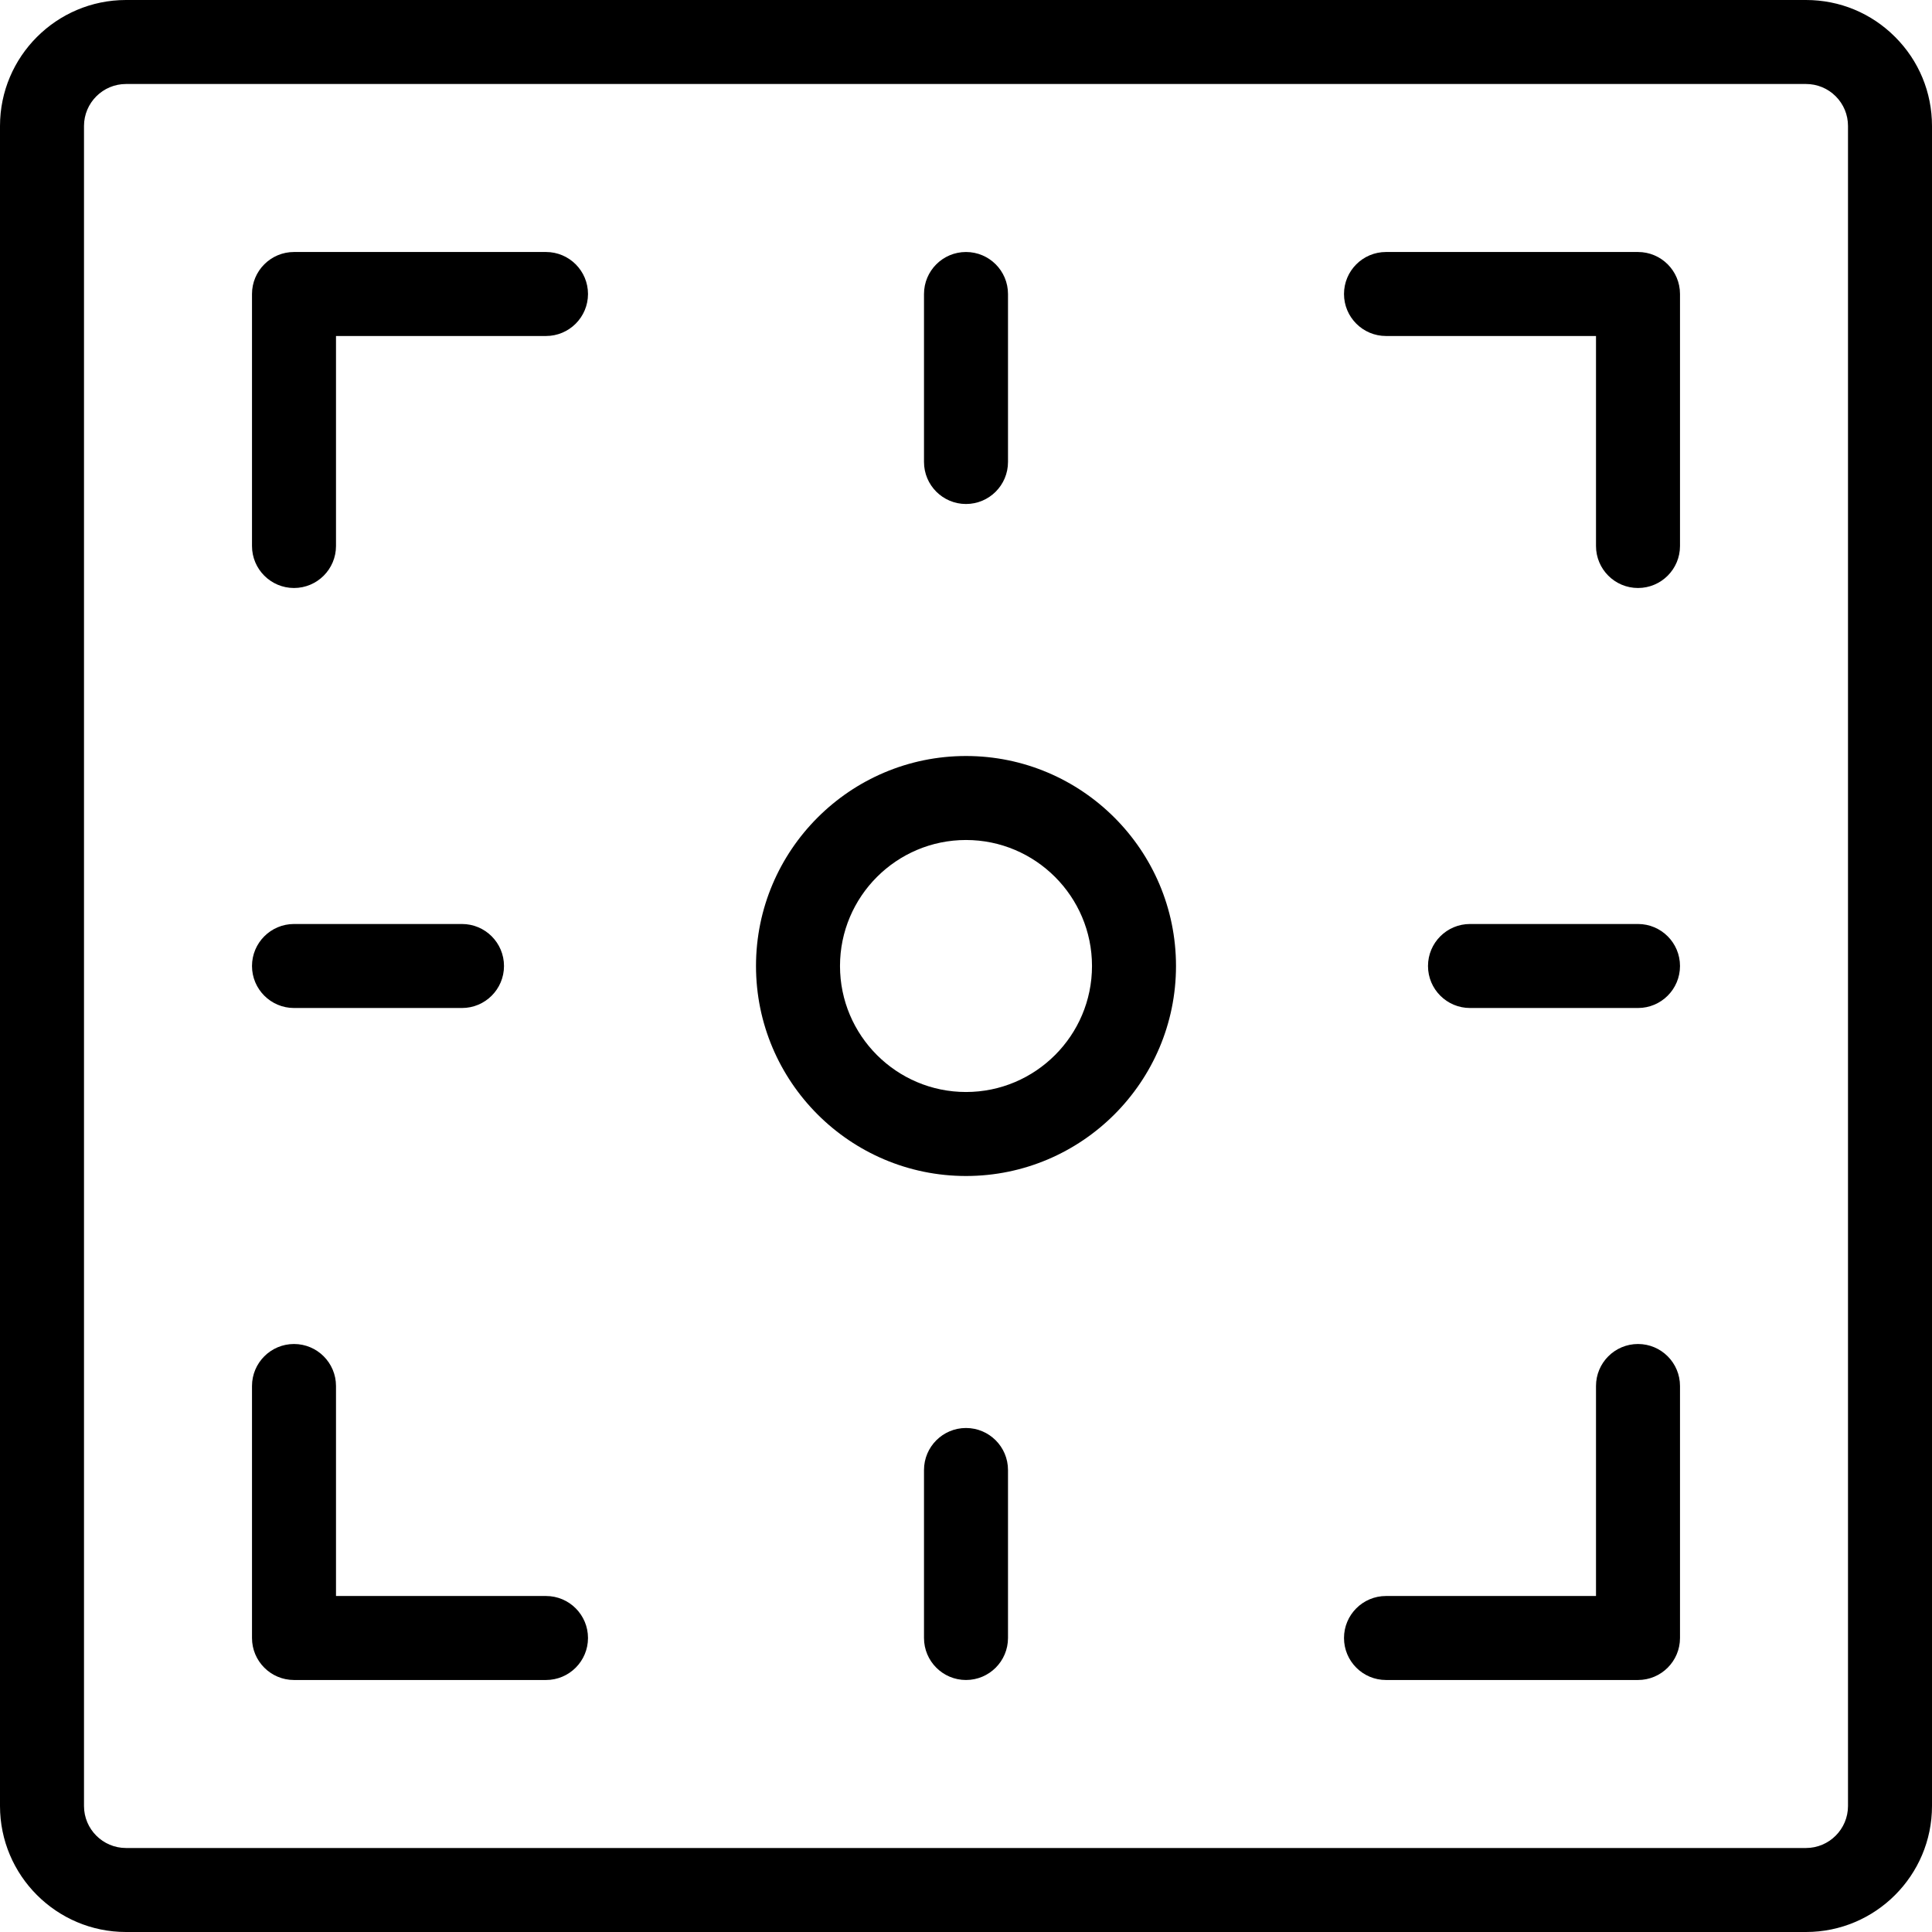 <?xml version="1.0" encoding="iso-8859-1"?>
<!-- Generator: Adobe Illustrator 19.0.0, SVG Export Plug-In . SVG Version: 6.00 Build 0)  -->
<svg version="1.1" id="Capa_1" xmlns="http://www.w3.org/2000/svg" xmlns:xlink="http://www.w3.org/1999/xlink" x="0px" y="0px"
	 viewBox="0 0 368 368" style="enable-background:new 0 0 368 368;" xml:space="preserve">
<g>
	<g>
		<path d="M360.968,7.032C356.44,2.496,350.408,0,344,0H24C10.768,0,0,10.768,0,24v320c0,13.232,10.768,24,24,24h320
			c13.232,0,24-10.768,24-24V24C368,17.592,365.504,11.56,360.968,7.032z M352,344c0,4.408-3.592,8-8,8H24c-4.408,0-8-3.592-8-8V24
			c0-4.408,3.592-8,8-8h320c2.136,0,4.152,0.832,5.664,2.344C351.168,19.856,352,21.856,352,24V344z"/>
	</g>
</g>
<g>
	<g>
		<path d="M184,144c-22.056,0-40,17.944-40,40c0,22.056,17.944,40,40,40c22.056,0,40-17.944,40-40C224,161.944,206.056,144,184,144z
			 M184,208c-13.232,0-24-10.768-24-24s10.768-24,24-24s24,10.768,24,24S197.232,208,184,208z"/>
	</g>
</g>
<g>
	<g>
		<path d="M184,48c-4.416,0-8,3.584-8,8v32c0,4.416,3.584,8,8,8s8-3.584,8-8V56C192,51.584,188.416,48,184,48z"/>
	</g>
</g>
<g>
	<g>
		<path d="M184,272c-4.416,0-8,3.584-8,8v32c0,4.416,3.584,8,8,8s8-3.584,8-8v-32C192,275.584,188.416,272,184,272z"/>
	</g>
</g>
<g>
	<g>
		<path d="M312,176h-32c-4.416,0-8,3.584-8,8s3.584,8,8,8h32c4.416,0,8-3.584,8-8C320,179.584,316.416,176,312,176z"/>
	</g>
</g>
<g>
	<g>
		<path d="M88,176H56c-4.416,0-8,3.584-8,8s3.584,8,8,8h32c4.416,0,8-3.584,8-8C96,179.584,92.416,176,88,176z"/>
	</g>
</g>
<g>
	<g>
		<path d="M104,48H56c-4.416,0-8,3.584-8,8v48c0,4.416,3.584,8,8,8s8-3.584,8-8V64h40c4.416,0,8-3.584,8-8S108.416,48,104,48z"/>
	</g>
</g>
<g>
	<g>
		<path d="M312,48h-48c-4.416,0-8,3.584-8,8s3.584,8,8,8h40v40c0,4.416,3.584,8,8,8c4.416,0,8-3.584,8-8V56
			C320,51.584,316.416,48,312,48z"/>
	</g>
</g>
<g>
	<g>
		<path d="M104,304H64v-40c0-4.416-3.584-8-8-8s-8,3.584-8,8v48c0,4.416,3.584,8,8,8h48c4.416,0,8-3.584,8-8
			C112,307.584,108.416,304,104,304z"/>
	</g>
</g>
<g>
	<g>
		<path d="M312,256c-4.416,0-8,3.584-8,8v40h-40c-4.416,0-8,3.584-8,8c0,4.416,3.584,8,8,8h48c4.416,0,8-3.584,8-8v-48
			C320,259.584,316.416,256,312,256z"/>
	</g>
</g>
<g>
</g>
<g>
</g>
<g>
</g>
<g>
</g>
<g>
</g>
<g>
</g>
<g>
</g>
<g>
</g>
<g>
</g>
<g>
</g>
<g>
</g>
<g>
</g>
<g>
</g>
<g>
</g>
<g>
</g>
</svg>
